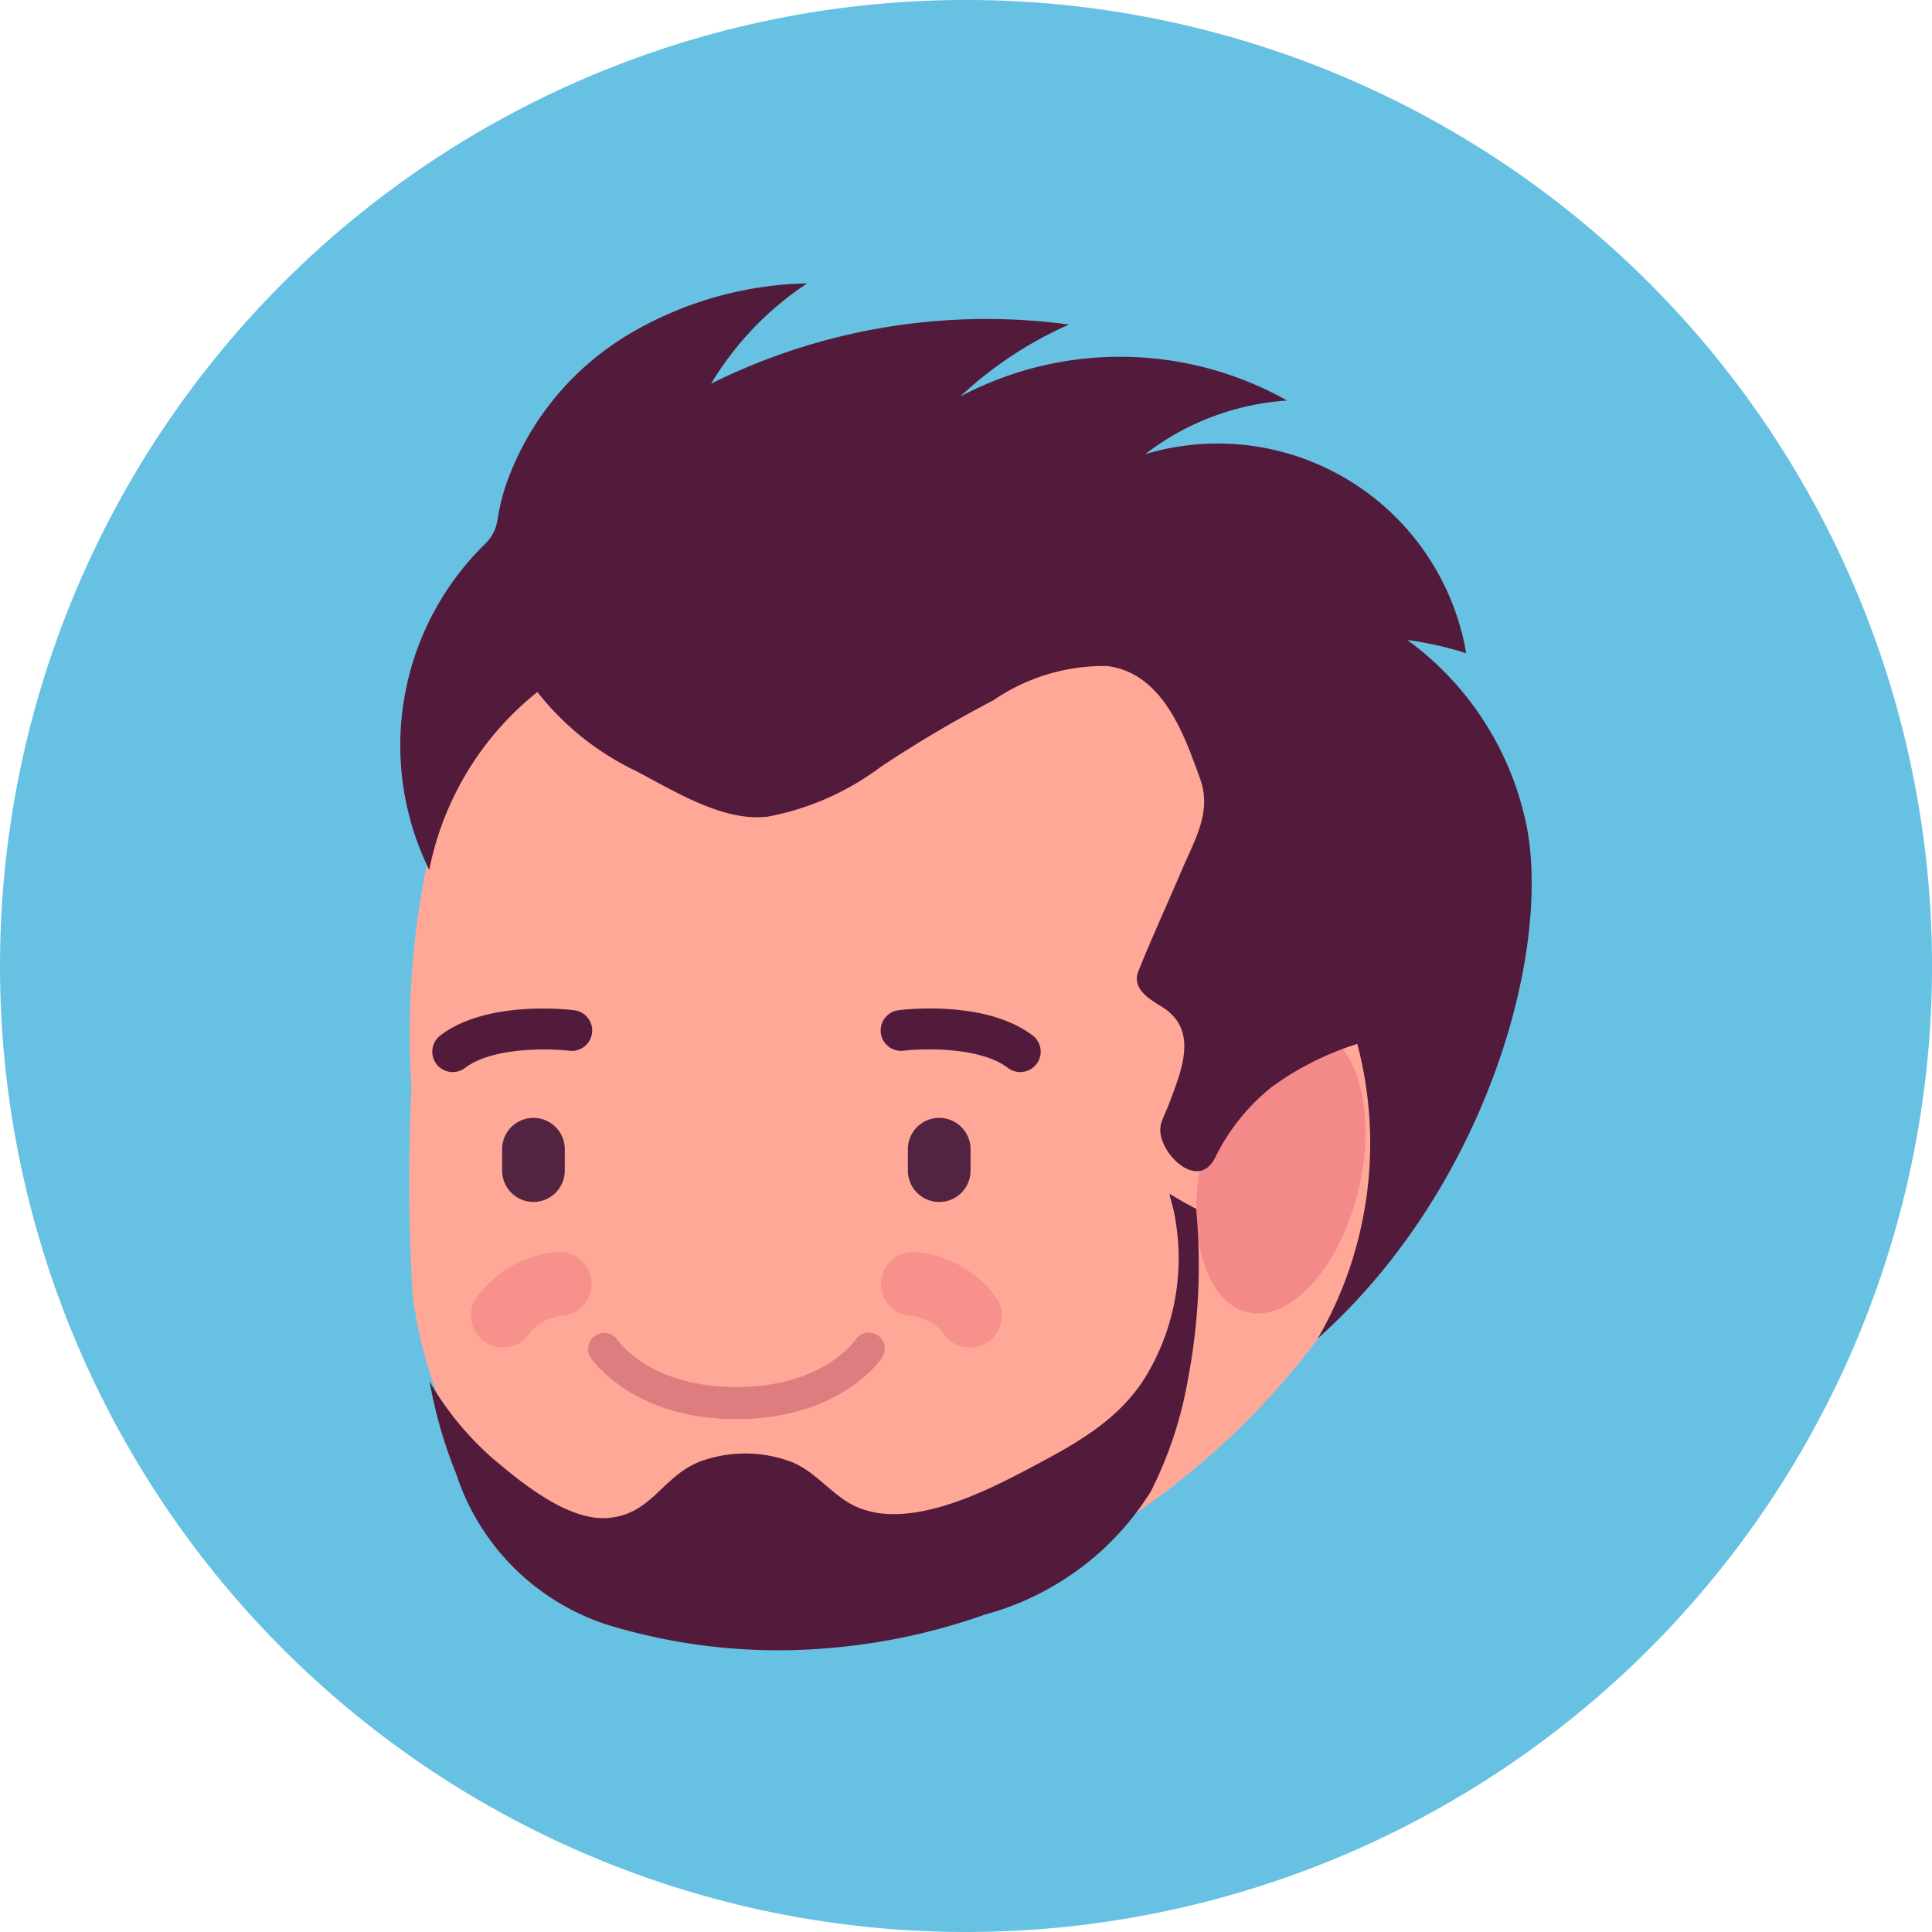 <svg id="Grupo_8440" data-name="Grupo 8440" xmlns="http://www.w3.org/2000/svg" xmlns:xlink="http://www.w3.org/1999/xlink" width="66.333" height="66.333" viewBox="0 0 66.333 66.333">
  <defs>
    <clipPath id="clip-path">
      <rect id="Rectángulo_5284" data-name="Rectángulo 5284" width="66.333" height="66.333" fill="none"/>
    </clipPath>
  </defs>
  <g id="Grupo_8439" data-name="Grupo 8439" transform="translate(0 0)" clip-path="url(#clip-path)">
    <path id="Trazado_5473" data-name="Trazado 5473" d="M0,33.166A33.167,33.167,0,1,1,33.166,66.333,33.167,33.167,0,0,1,0,33.166" transform="translate(0 0)" fill="#67c1e3"/>
    <path id="Trazado_5474" data-name="Trazado 5474" d="M55.6,40.485c0-8.6-7.874-15.578-17.587-15.578a19.289,19.289,0,0,0-4.289.483,18.058,18.058,0,0,0-10.468,6.68,15.507,15.507,0,0,0-2.508,5.444,29.215,29.215,0,0,0-.476,7.441,64.124,64.124,0,0,0,.038,7.053,14.4,14.4,0,0,0,6.462,10.374c4.177,2.694,9.608,1.465,13.88-.366a26.644,26.644,0,0,0,10.584-8.259,22.254,22.254,0,0,0,4.36-12.845c0-.143,0-.284,0-.427" transform="translate(-6.144 -7.582)" fill="#ffa898"/>
    <path id="Trazado_5475" data-name="Trazado 5475" d="M63.03,50.792c-1.491-.278-3.181,1.674-3.776,4.362s.131,5.092,1.622,5.369,3.182-1.676,3.776-4.362-.132-5.092-1.623-5.369" transform="translate(-17.975 -15.455)" fill="#f48989"/>
    <path id="Trazado_5476" data-name="Trazado 5476" d="M38.207,66.019c-.046.067-1.148,1.627-4.09,1.627s-4.038-1.55-4.091-1.626a.551.551,0,0,0-.917.61c.057.086,1.44,2.117,5.008,2.117s4.949-2.03,5.007-2.117a.551.551,0,0,0-.917-.611" transform="translate(-8.834 -20.024)" fill="#dd7d80"/>
    <path id="Trazado_5477" data-name="Trazado 5477" d="M24.785,56.254v.735a1.076,1.076,0,0,0,1.076,1.076h0a1.076,1.076,0,0,0,1.075-1.075v-.735a1.076,1.076,0,1,0-2.152,0" transform="translate(-7.545 -16.798)" fill="#532442"/>
    <path id="Trazado_5478" data-name="Trazado 5478" d="M45.891,58.066a1.075,1.075,0,0,0,1.075-1.075v-.736a1.076,1.076,0,0,0-2.152,0v.734a1.077,1.077,0,0,0,1.077,1.077" transform="translate(-13.643 -16.798)" fill="#532442"/>
    <path id="Trazado_5479" data-name="Trazado 5479" d="M44.714,61.8a1.1,1.1,0,0,0-.241,2.19,1.718,1.718,0,0,1,1.1.52,1.1,1.1,0,1,0,1.93-1.064A3.812,3.812,0,0,0,44.714,61.8" transform="translate(-13.243 -18.813)" fill="#f8918c"/>
    <path id="Trazado_5480" data-name="Trazado 5480" d="M27.382,62.783A1.1,1.1,0,0,0,26.17,61.8a3.816,3.816,0,0,0-2.791,1.645,1.1,1.1,0,1,0,1.93,1.064,1.717,1.717,0,0,1,1.1-.518,1.1,1.1,0,0,0,.972-1.212" transform="translate(-7.075 -18.813)" fill="#f8918c"/>
    <path id="Trazado_5481" data-name="Trazado 5481" d="M48.684,50.707c-1.564-1.2-4.3-.906-4.6-.867a.7.7,0,0,0,.17,1.39c.675-.081,2.635-.136,3.583.589a.7.7,0,1,0,.851-1.112" transform="translate(-13.232 -15.155)" fill="#521b3b"/>
    <path id="Trazado_5482" data-name="Trazado 5482" d="M26.042,51.231a.7.7,0,0,0,.169-1.39c-.306-.038-3.038-.331-4.6.867a.7.7,0,0,0,.851,1.112c.944-.721,2.907-.669,3.584-.588" transform="translate(-6.494 -15.155)" fill="#521b3b"/>
    <path id="Trazado_5483" data-name="Trazado 5483" d="M54.346,26.231a11.828,11.828,0,0,1,2.01.455,8.655,8.655,0,0,0-11.023-6.835,8.952,8.952,0,0,1,4.875-1.842,11.707,11.707,0,0,0-11.22-.14A13.308,13.308,0,0,1,42.721,15.4a21.229,21.229,0,0,0-12.291,2.03,10.837,10.837,0,0,1,3.3-3.445,12.526,12.526,0,0,0-6.008,1.681,9.771,9.771,0,0,0-4.356,5.3,7.622,7.622,0,0,0-.271,1.149,1.44,1.44,0,0,1-.416.809,9.675,9.675,0,0,0-1.925,11.2,10.4,10.4,0,0,1,3.712-6.108,9.5,9.5,0,0,0,3.362,2.7c1.324.687,3.025,1.779,4.566,1.576a9.331,9.331,0,0,0,3.866-1.709A42.715,42.715,0,0,1,40.123,28.3a6.716,6.716,0,0,1,3.9-1.176c1.9.239,2.633,2.3,3.193,3.859.42,1.148-.175,2.087-.637,3.179-.49,1.149-1.016,2.283-1.477,3.439-.246.623.427.987.833,1.24,1.253.8.637,2.192.2,3.362-.182.483-.406.714-.2,1.246.266.728,1.281,1.547,1.792.574a7.13,7.13,0,0,1,1.94-2.437A10.177,10.177,0,0,1,52.61,40.1h.007a13.364,13.364,0,0,1-1.358,10.113c5.577-4.977,7.958-12.85,7.213-17.375a10.473,10.473,0,0,0-4.125-6.6" transform="translate(-6.016 -4.257)" fill="#521b3b"/>
    <path id="Trazado_5484" data-name="Trazado 5484" d="M46.606,58.912c.1.449.056.189.154.63A7.859,7.859,0,0,1,45.85,65.1c-.953,1.631-2.592,2.479-4.23,3.34s-4.335,2.157-6.079,1.057c-.721-.455-1.24-1.169-2.08-1.429a4.5,4.5,0,0,0-2.941.035c-1.359.511-1.7,1.9-3.306,1.954-1.274.035-2.745-1.128-3.677-1.911a10.374,10.374,0,0,1-2.332-2.781,15.617,15.617,0,0,0,.911,3.166,8.071,8.071,0,0,0,5.231,5.2,20.067,20.067,0,0,0,7.69.777,21.124,21.124,0,0,0,5.238-1.141,9.676,9.676,0,0,0,5.687-4.216,13.632,13.632,0,0,0,1.288-3.908,20.686,20.686,0,0,0,.273-5.806c-.259-.133-.539-.287-.917-.518" transform="translate(-6.455 -17.934)" fill="#521b3b"/>
  </g>
</svg>
